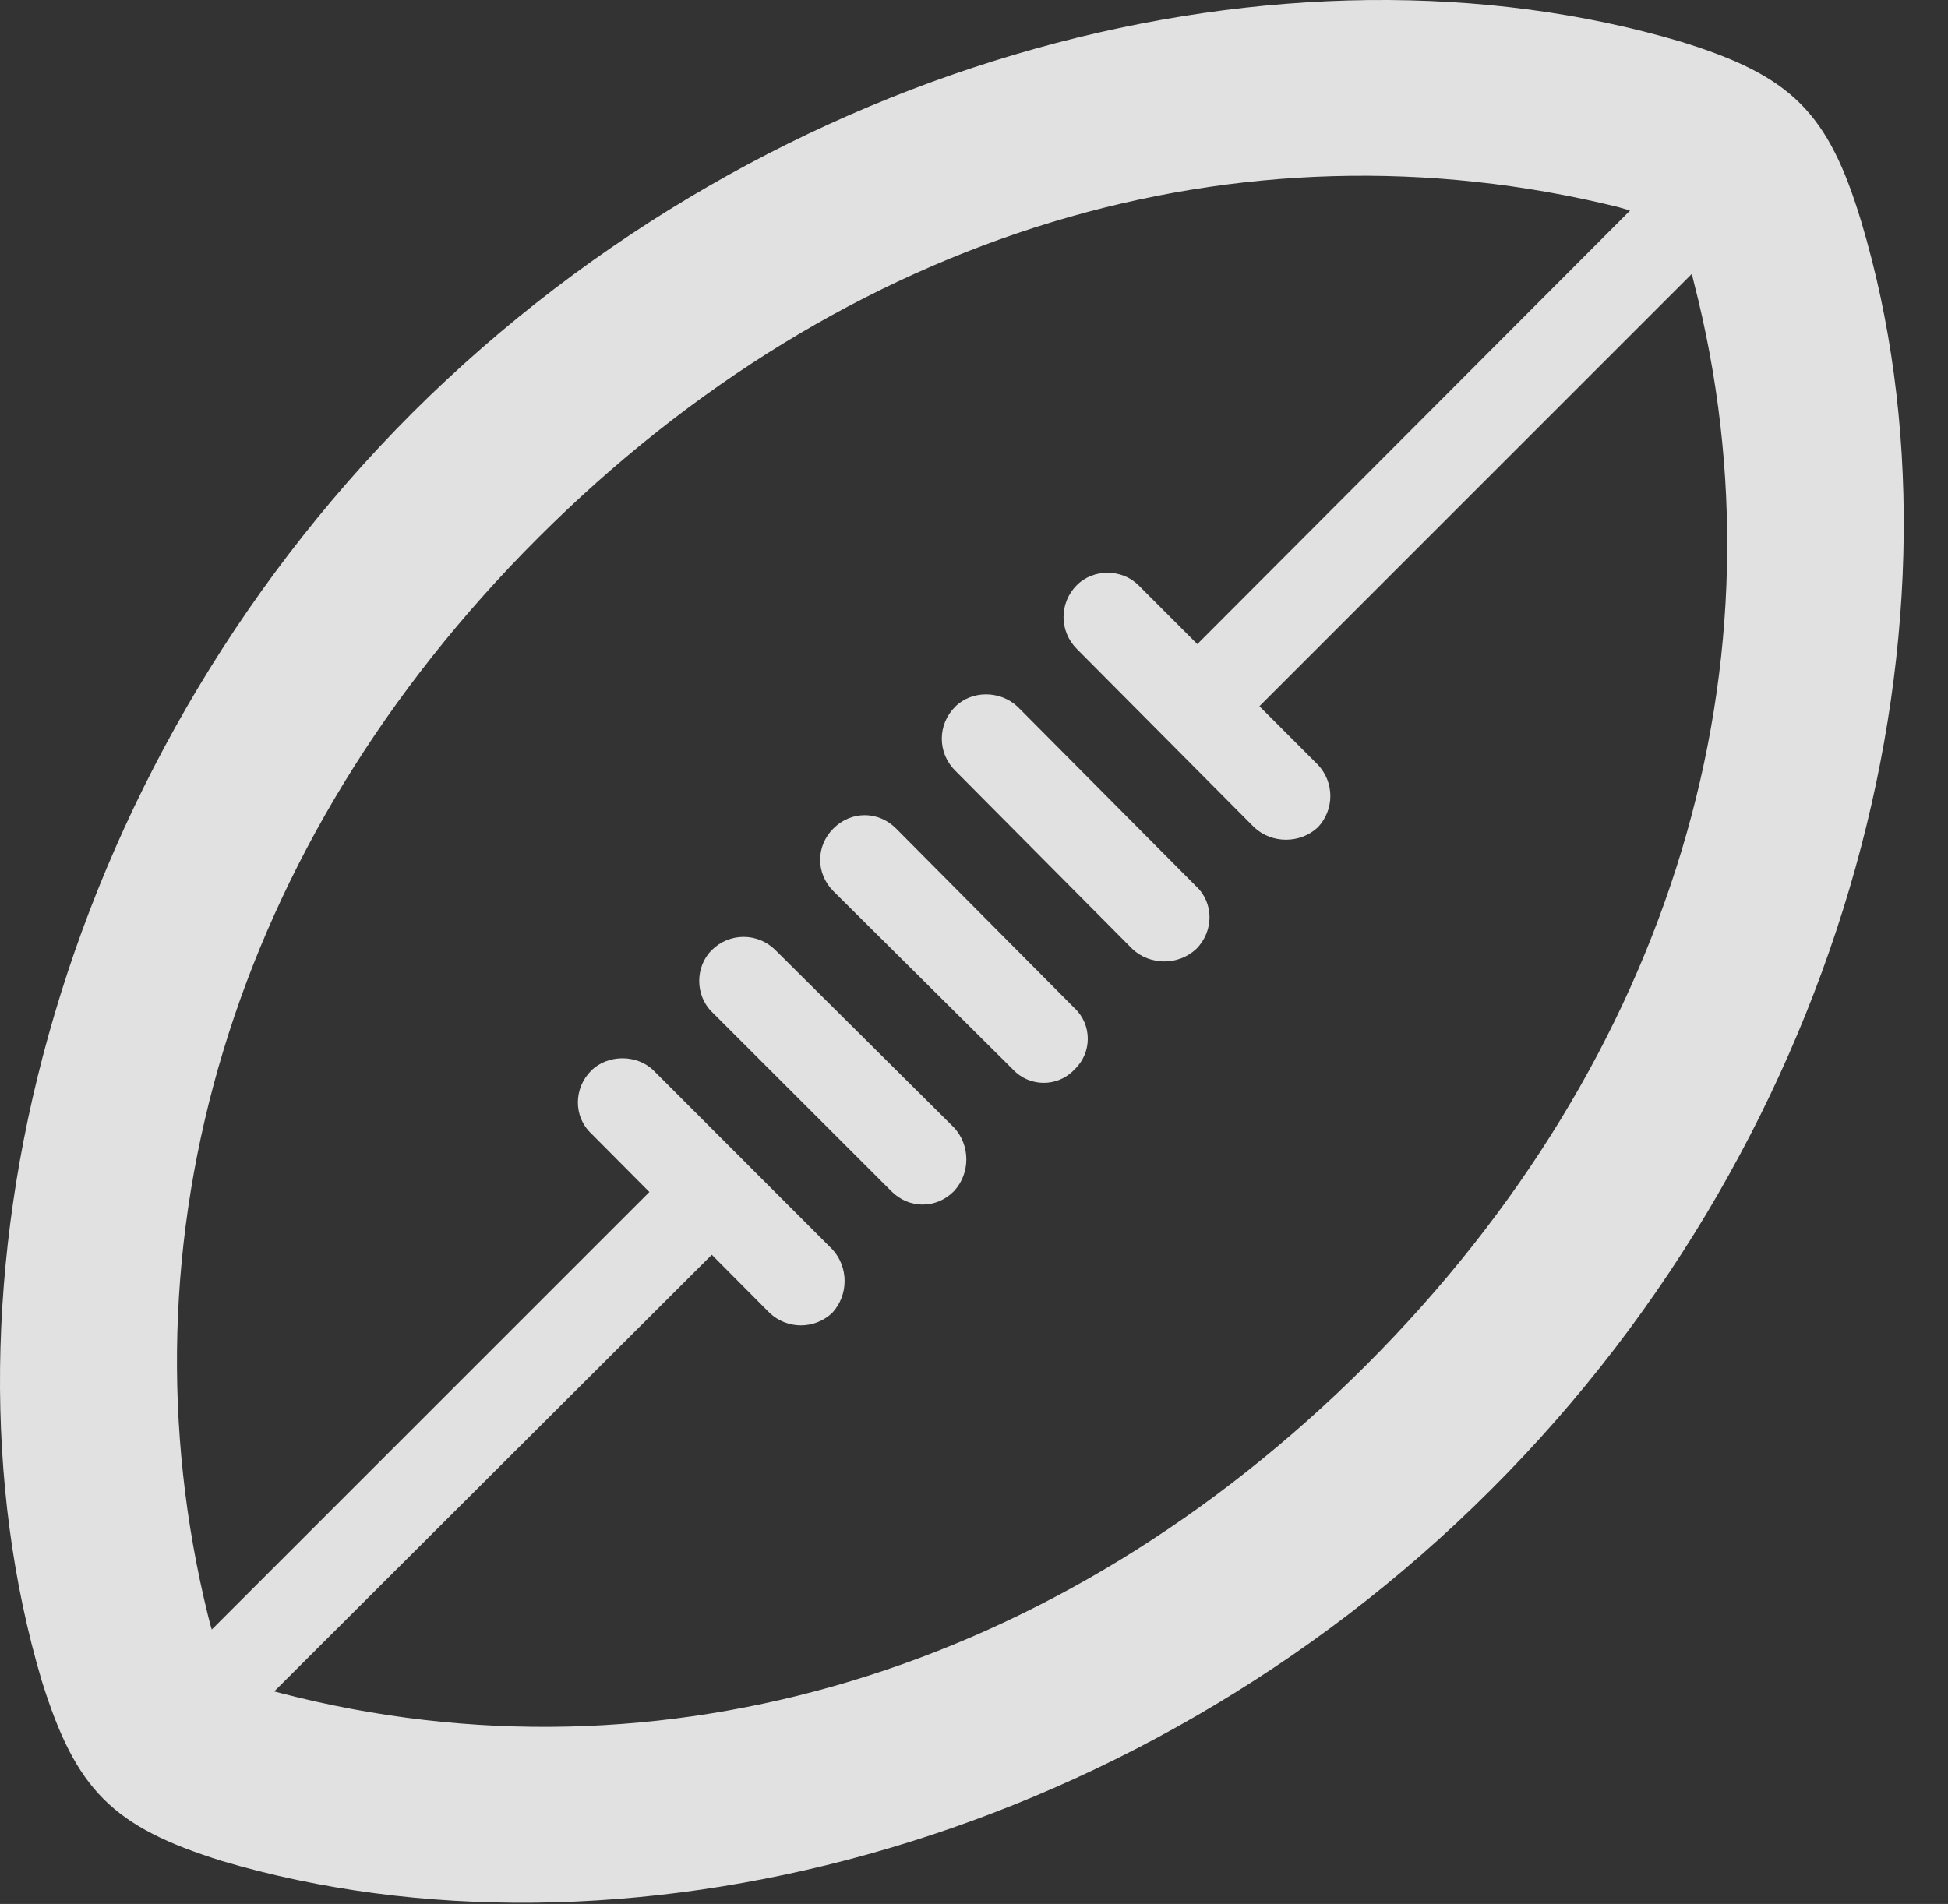 <?xml version="1.0" encoding="UTF-8"?>
<!--Generator: Apple Native CoreSVG 341-->
<!DOCTYPE svg
PUBLIC "-//W3C//DTD SVG 1.1//EN"
       "http://www.w3.org/Graphics/SVG/1.1/DTD/svg11.dtd">
<svg version="1.1" xmlns="http://www.w3.org/2000/svg" xmlns:xlink="http://www.w3.org/1999/xlink" viewBox="0 0 16.098 15.737">
 <rect x="0" y="0" width="16.098" height="15.737" fill="#333333" stroke="none"/>
 <g>
  <rect height="15.737" opacity="0" width="16.098" x="0" y="0"/>
  <path d="M12.317 12.317C15.305 9.338 16.35 5.071 15.383 1.838C15.11 0.93 14.807 0.627 13.889 0.344C10.657-0.613 6.399 0.432 3.41 3.41C0.432 6.389-0.613 10.657 0.344 13.889C0.627 14.797 0.93 15.1 1.838 15.383C5.08 16.34 9.338 15.295 12.317 12.317ZM11.291 11.282C8.752 13.821 5.461 14.807 2.326 13.996C1.936 13.899 1.828 13.791 1.721 13.362C0.95 10.246 1.916 6.975 4.446 4.446C6.985 1.907 10.246 0.94 13.371 1.711C13.791 1.828 13.909 1.936 13.996 2.326C14.807 5.461 13.821 8.752 11.291 11.282ZM4.885 9.368L6.36 10.852C6.506 10.989 6.731 10.989 6.877 10.852C7.014 10.705 7.014 10.471 6.877 10.325L5.403 8.85C5.266 8.713 5.022 8.713 4.885 8.85C4.739 8.996 4.739 9.231 4.885 9.368ZM5.881 8.362L7.366 9.846C7.512 9.993 7.737 9.993 7.883 9.846C8.02 9.7 8.02 9.465 7.883 9.319L6.409 7.854C6.262 7.707 6.028 7.707 5.881 7.854C5.744 7.991 5.744 8.225 5.881 8.362ZM6.887 7.366L8.371 8.84C8.508 8.987 8.743 8.987 8.879 8.84C9.026 8.703 9.026 8.469 8.879 8.332L7.405 6.848C7.258 6.701 7.034 6.701 6.887 6.848C6.741 6.994 6.741 7.219 6.887 7.366ZM7.893 6.369L9.358 7.844C9.504 7.981 9.739 7.981 9.885 7.844C10.032 7.698 10.032 7.463 9.885 7.326L8.41 5.842C8.264 5.705 8.03 5.705 7.893 5.842C7.746 5.989 7.746 6.223 7.893 6.369ZM8.899 5.364L10.364 6.838C10.51 6.975 10.745 6.975 10.891 6.838C11.028 6.692 11.028 6.467 10.891 6.321L9.407 4.836C9.27 4.7 9.035 4.7 8.899 4.836C8.752 4.983 8.752 5.217 8.899 5.364ZM10.129 6.116L14.495 1.75L13.977 1.233L9.621 5.598ZM1.526 14.719L6.125 10.129L5.598 9.621L1.018 14.201Z" fill="white" fill-opacity="0.85"/>
 </g>
</svg>

